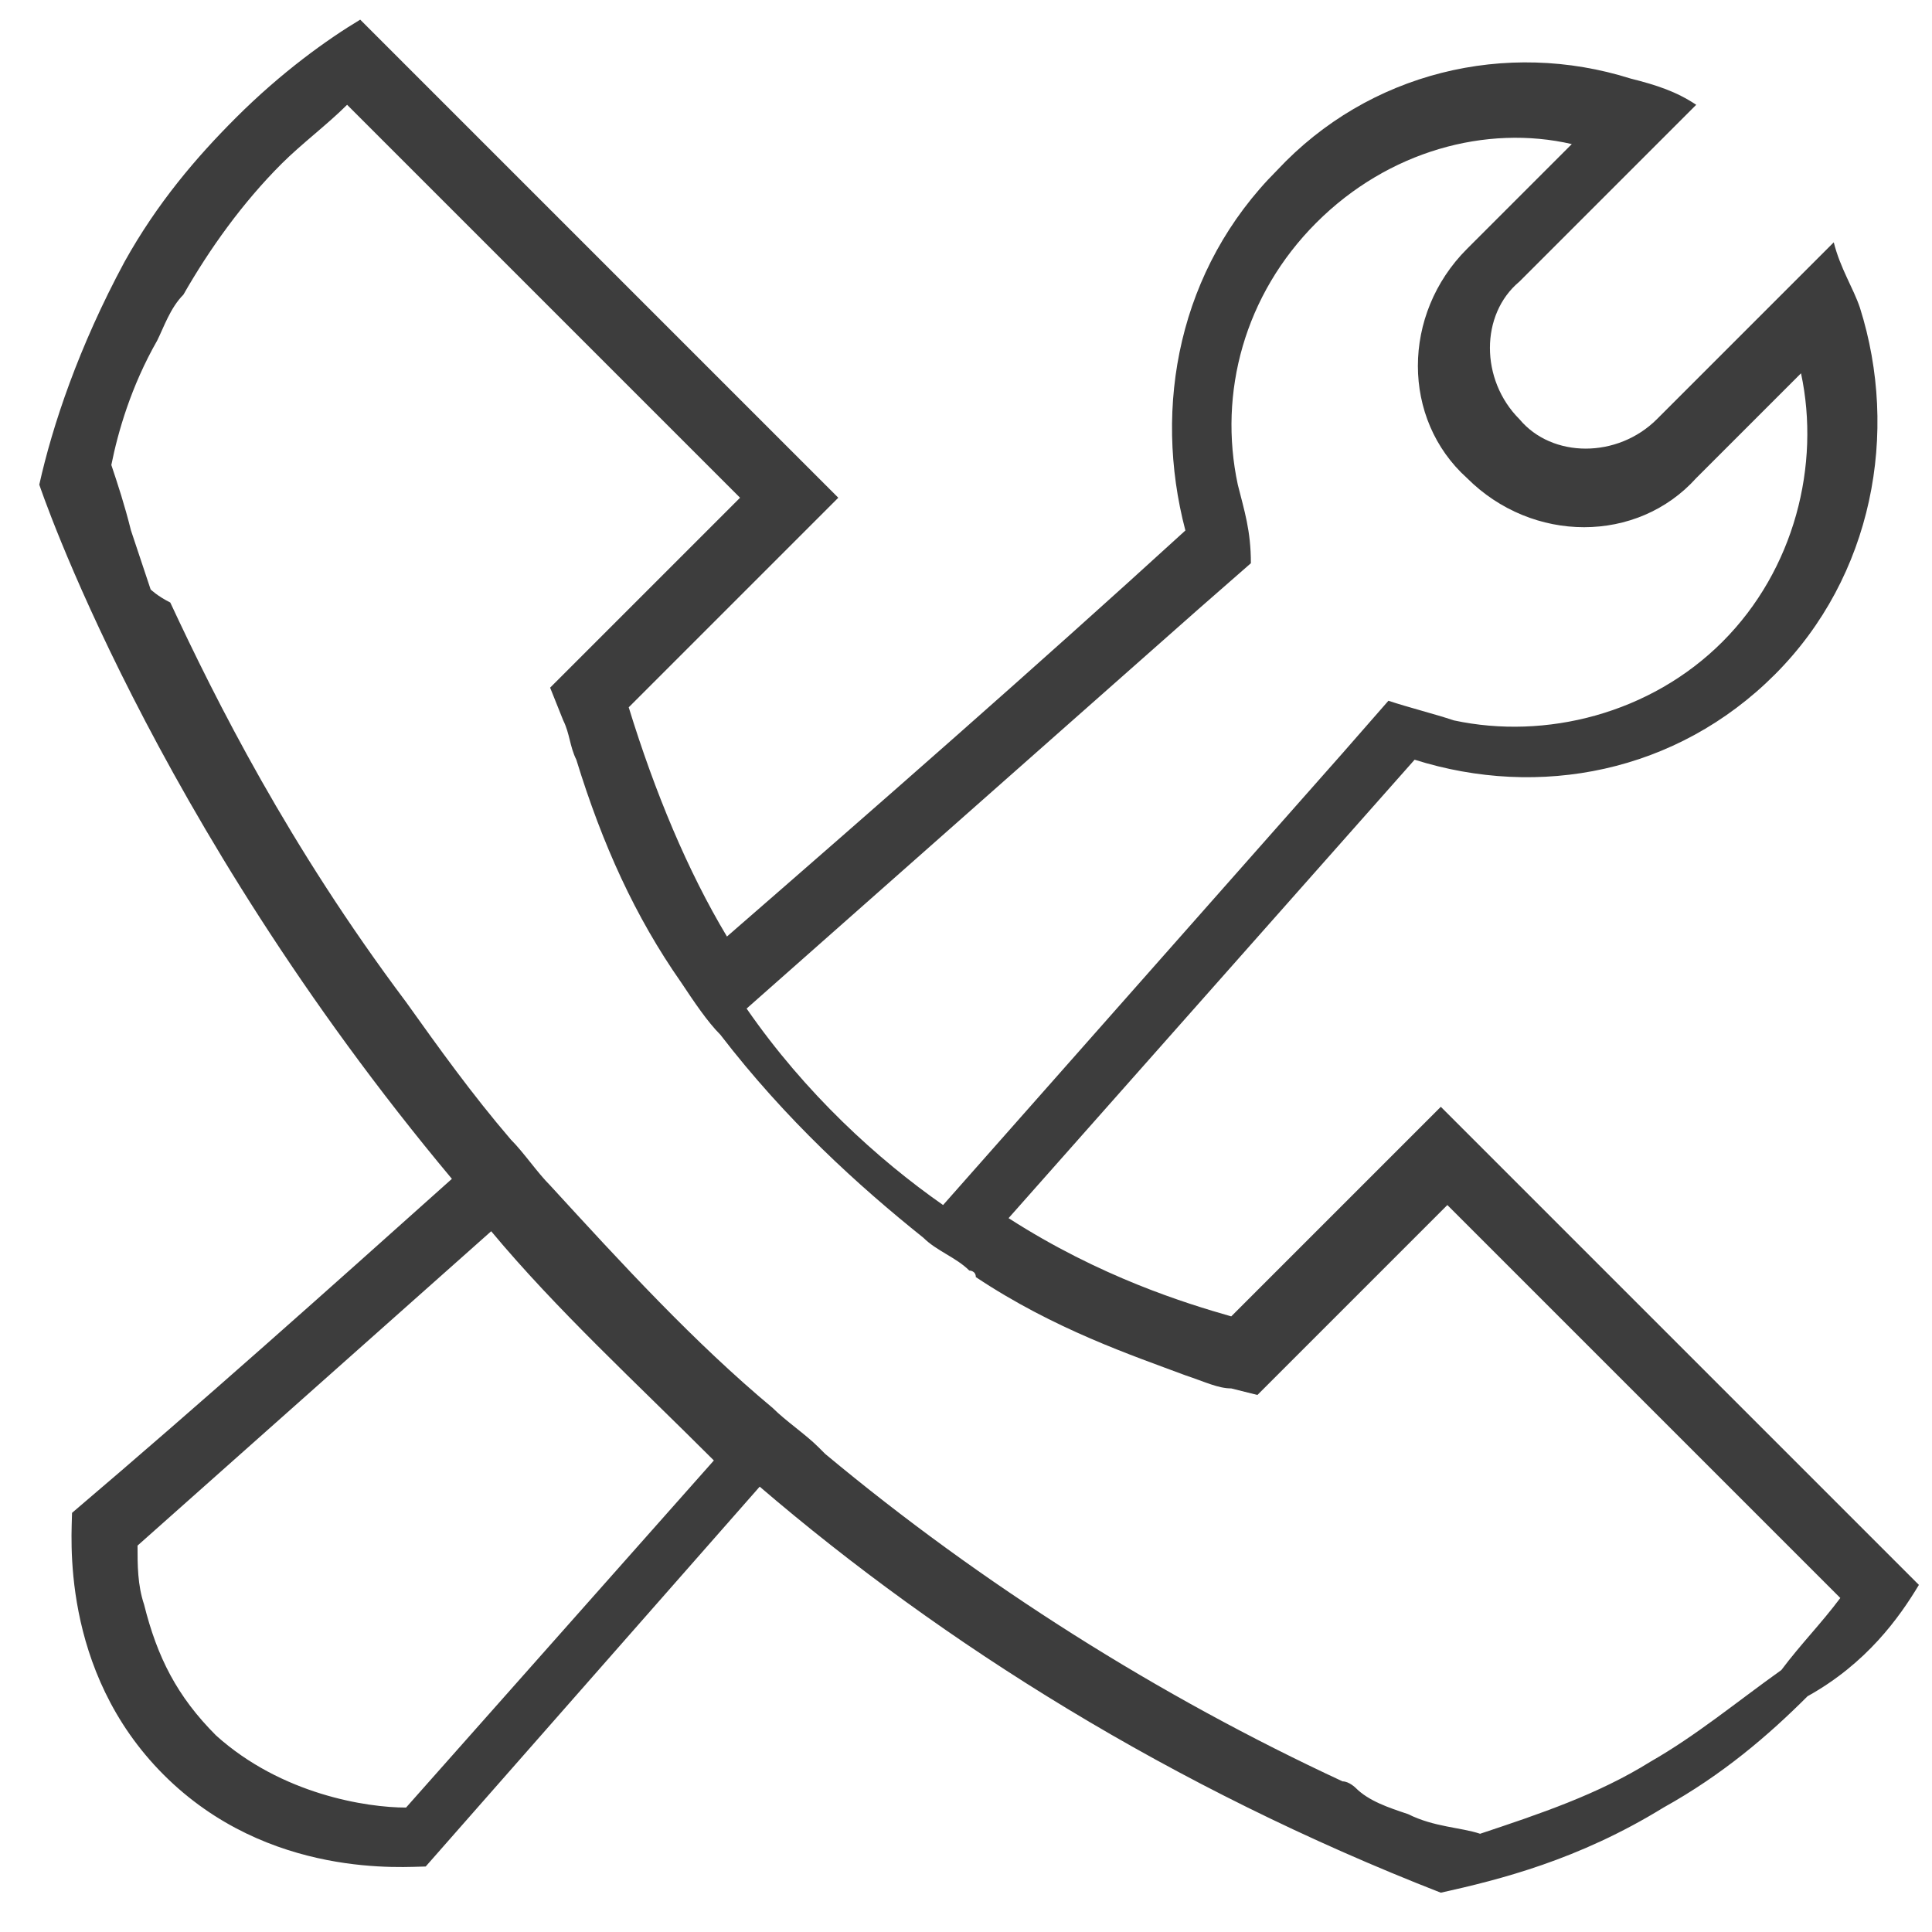 <?xml version="1.0" encoding="utf-8"?>
<!-- Generator: Adobe Illustrator 24.0.0, SVG Export Plug-In . SVG Version: 6.00 Build 0)  -->
<svg version="1.1" id="Слой_1" xmlns="http://www.w3.org/2000/svg" xmlns:xlink="http://www.w3.org/1999/xlink" x="0px" y="0px"
	 viewBox="0 0 29.5 29.5" style="enable-background:new 0 0 29.5 29.5;" xml:space="preserve">
<style type="text/css">
	.st0{fill:#3D3D3D;}
</style>
<g>
	<path class="st0" d="M29.3,24.2c-2.4-2.4-4.9-4.9-7.3-7.3l-3.2,3.2c-0.7-0.2-2-0.6-3.4-1.5l6.2-7c1.9,0.6,4,0.2,5.5-1.3
		c1.5-1.5,1.9-3.7,1.3-5.6c-0.1-0.3-0.3-0.6-0.4-1l-0.7,0.7l-2,2c-0.6,0.6-1.6,0.6-2.1,0c-0.6-0.6-0.6-1.6,0-2.1l2-2l0.7-0.7
		c-0.3-0.2-0.6-0.3-1-0.4c-1.9-0.6-4-0.1-5.4,1.4c-1.5,1.5-1.9,3.6-1.4,5.5c-2.3,2.1-4.7,4.2-7,6.2c-0.6-1-1.1-2.2-1.5-3.5l3.2-3.2
		c-2.4-2.4-4.9-4.9-7.3-7.3C5,0.6,4.3,1.1,3.6,1.8C3,2.4,2.4,3.1,1.9,4C1.2,5.3,0.8,6.5,0.6,7.4c0,0,1.7,5.1,6.3,10.6
		c-1.9,1.7-3.8,3.4-5.8,5.1c0,0.3-0.2,2.4,1.4,4c0,0,0,0,0,0c1.6,1.6,3.7,1.4,4,1.4l5.1-5.8c2.8,2.4,6.3,4.6,10.4,6.2h0
		c0.9-0.2,2.1-0.5,3.4-1.3c0.9-0.5,1.6-1.1,2.2-1.7C28.5,25.4,29,24.7,29.3,24.2z M18.9,7.4c-0.3-1.4,0.1-2.9,1.2-4
		c1.1-1.1,2.6-1.5,3.9-1.2l-1.6,1.6c-1,1-1,2.6,0,3.5c1,1,2.6,1,3.5,0l1.6-1.6c0.3,1.4-0.1,3-1.2,4.1c-1.1,1.1-2.7,1.5-4.1,1.2
		c-0.3-0.1-0.7-0.2-1-0.3l-0.7,0.8l-6.1,6.9c-1-0.7-2.1-1.7-3-3l6.9-6.1l0.8-0.7C19.1,8.1,19,7.8,18.9,7.4z M6.2,27.6
		c-0.6,0-1.9-0.2-2.9-1.1c0,0,0,0,0,0c-0.6-0.6-0.9-1.2-1.1-2c-0.1-0.3-0.1-0.6-0.1-0.9l5.4-4.8c1,1.2,2.2,2.3,3.4,3.5L6.2,27.6z
		 M25.2,26.9c-0.8,0.5-1.7,0.8-2.6,1.1c-0.3-0.1-0.7-0.1-1.1-0.3c-0.3-0.1-0.6-0.2-0.8-0.4c0,0-0.1-0.1-0.2-0.1
		c-2.8-1.3-5.5-3-7.9-5c0,0-0.1-0.1-0.1-0.1c-0.2-0.2-0.5-0.4-0.7-0.6c-1.2-1-2.3-2.2-3.4-3.4c-0.2-0.2-0.4-0.5-0.6-0.7
		c-0.6-0.7-1.1-1.4-1.6-2.1c-1.8-2.4-2.9-4.6-3.6-6.1C2.4,9.1,2.3,9,2.3,9C2.2,8.7,2.1,8.4,2,8.1c-0.1-0.4-0.2-0.7-0.3-1
		C1.8,6.6,2,5.9,2.4,5.2c0.1-0.2,0.2-0.5,0.4-0.7c0.4-0.7,0.9-1.4,1.5-2l0,0C4.6,2.2,5,1.9,5.3,1.6l6,6l-2.5,2.5l-0.4,0.4L8.6,11
		c0.1,0.2,0.1,0.4,0.2,0.6c0.4,1.3,0.9,2.4,1.6,3.4c0.2,0.3,0.4,0.6,0.6,0.8c1,1.3,2.1,2.3,3.1,3.1c0.2,0.2,0.5,0.3,0.7,0.5
		c0,0,0.1,0,0.1,0.1c1.2,0.8,2.4,1.2,3.2,1.5c0.3,0.1,0.5,0.2,0.7,0.2l0.4,0.1l0.5-0.5l2.4-2.4l6,6c-0.3,0.4-0.6,0.7-0.9,1.1
		C26.5,26,25.9,26.5,25.2,26.9z"/>
</g>
</svg>
